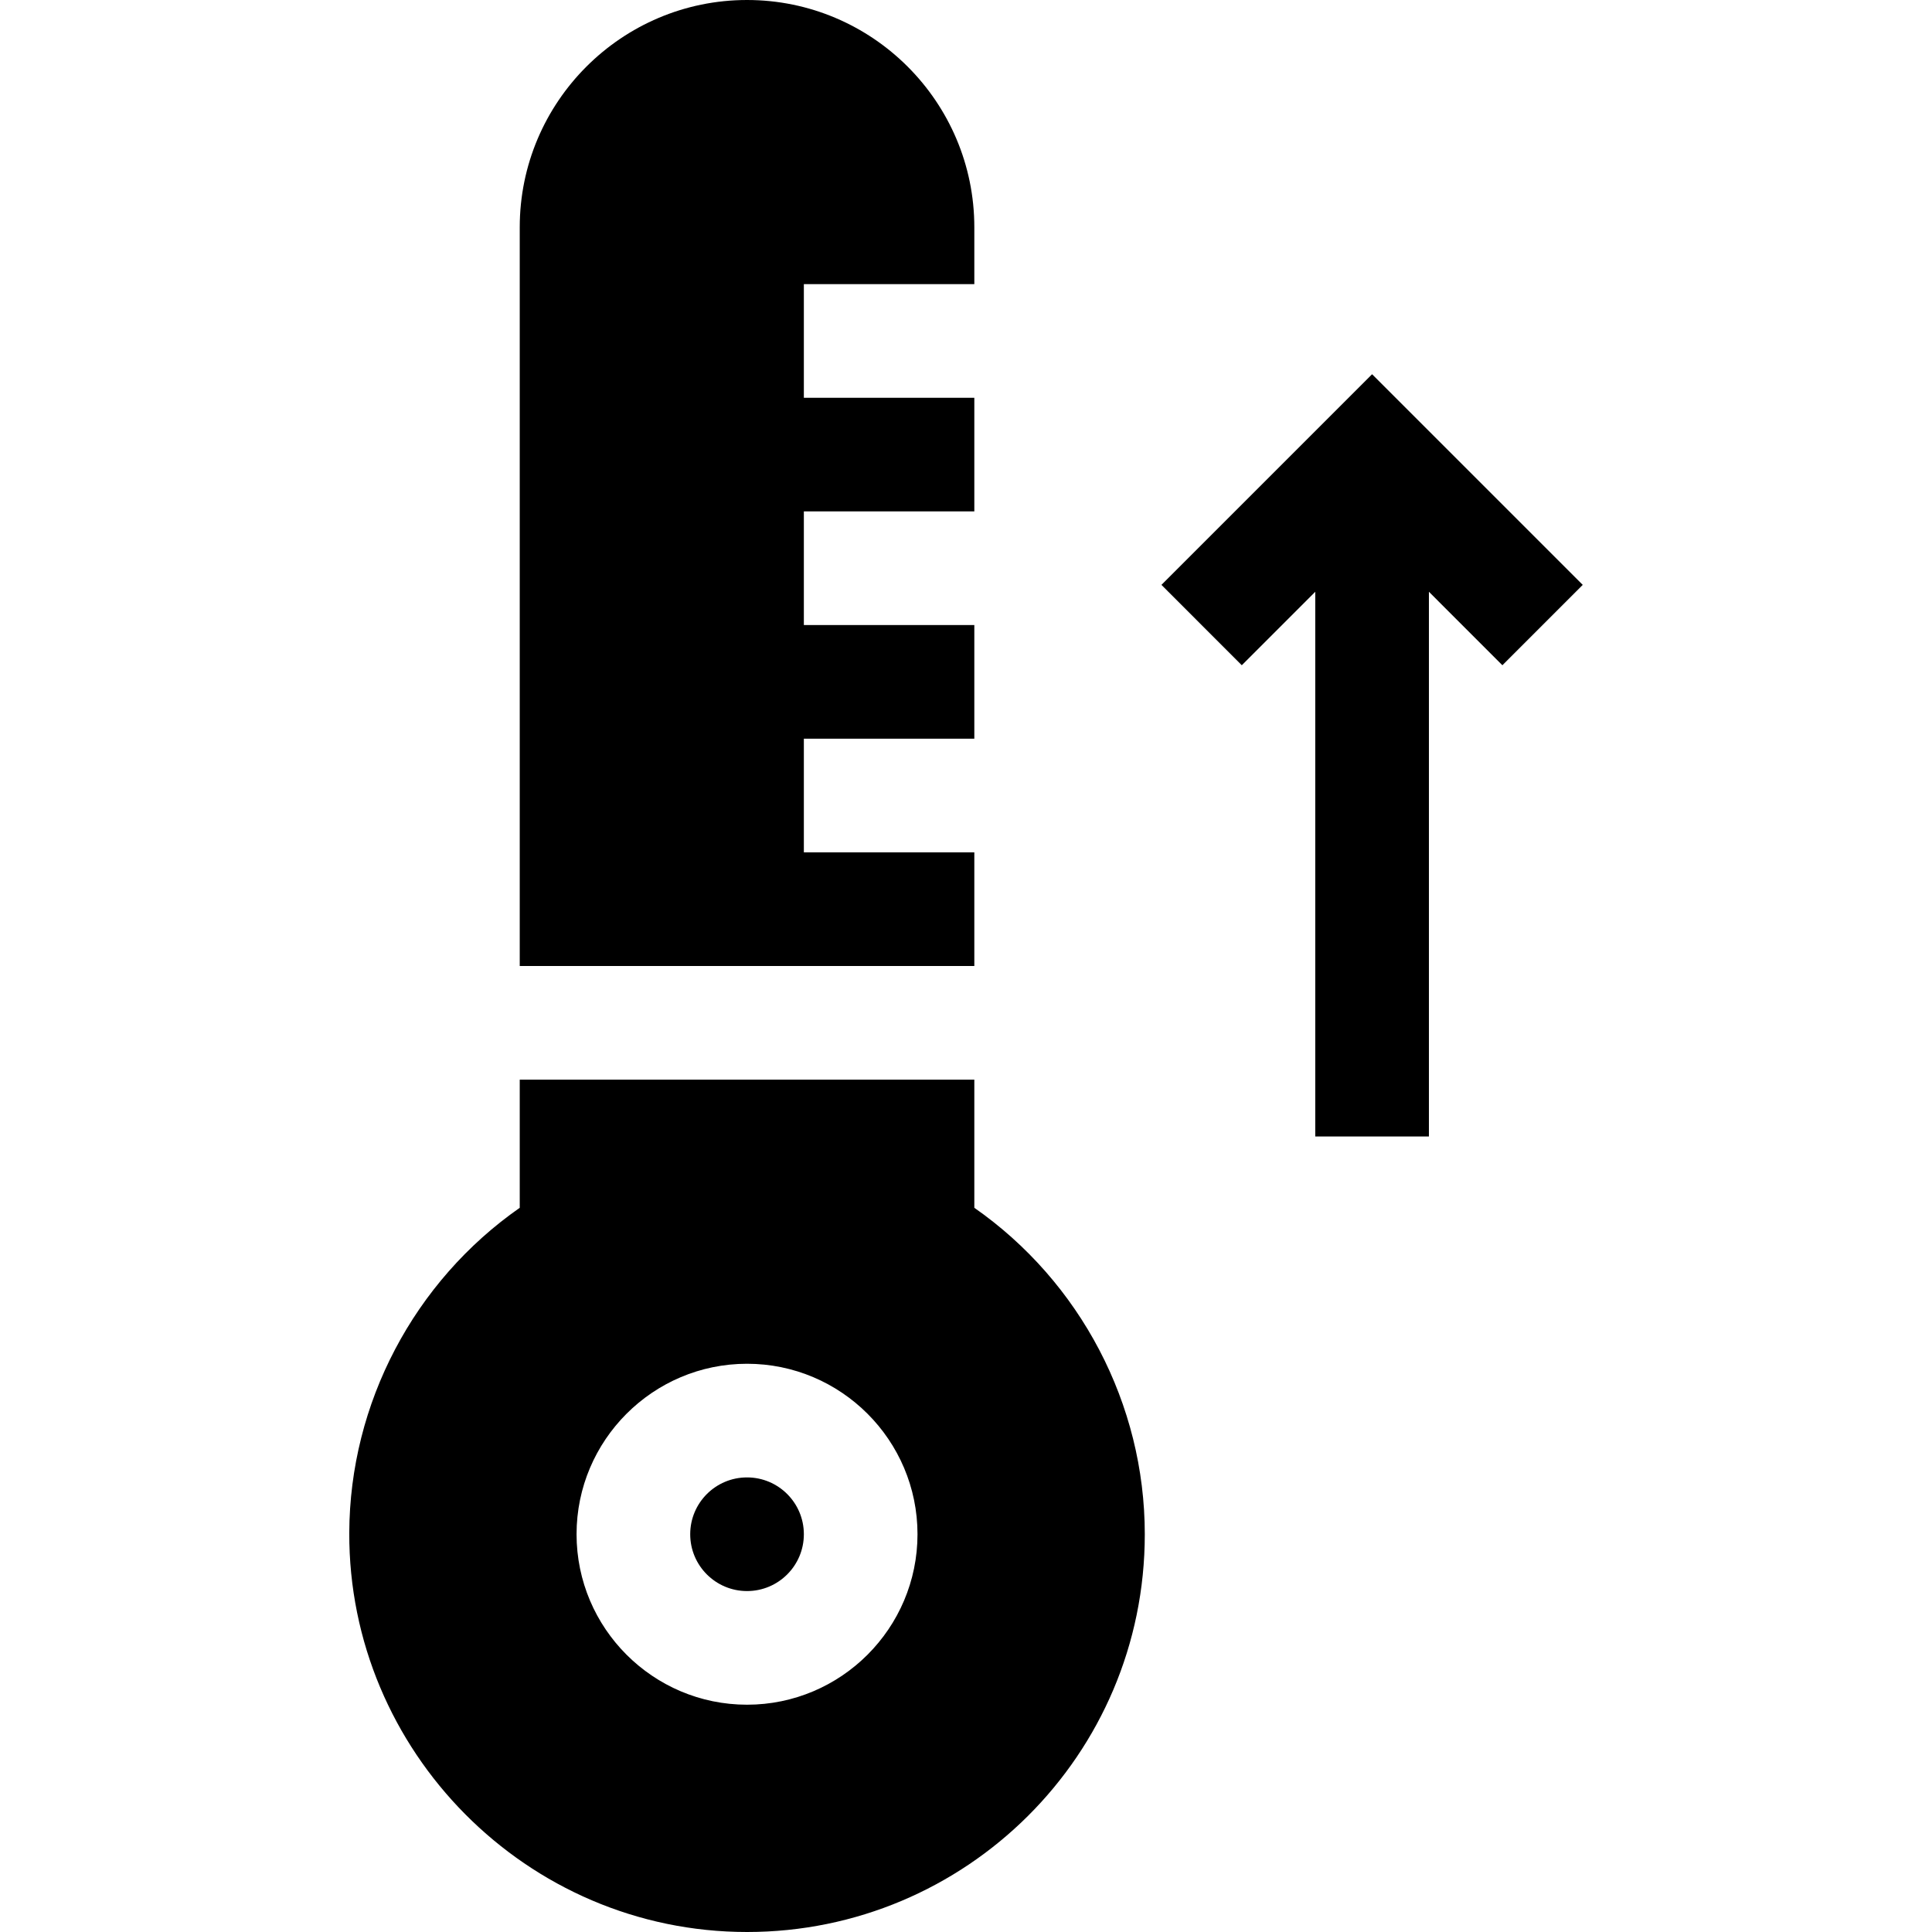 <svg id="Capa_1" enable-background="new 0 0 510 510" height="512" viewBox="0 0 510 510" width="512" xmlns="http://www.w3.org/2000/svg"><g id="XMLID_504_"><circle id="XMLID_506_" cx="197.198" cy="405" r="15"/><path id="XMLID_515_" d="m257.198 225h-45v-30h45v-30h-45v-30h45v-30h-45v-30h45v-15c0-33.084-26.916-60-60-60s-60 26.916-60 60v195h120z"/><path id="XMLID_519_" d="m257.198 318.827v-33.827h-120v33.828c-27.845 19.445-44.882 51.563-45 85.806-.197 57.574 46.812 105.366 105.016 105.366 57.694 0 104.983-46.662 104.983-105 .001-34.392-17.039-66.651-44.999-86.173zm-60 131.173c-24.813 0-45-20.186-45-45 0-24.813 20.187-45 45-45 24.812 0 45 20.187 45 45 0 24.814-20.188 45-45 45z"/><path id="XMLID_520_" d="m417.803 154.394-55.605-55.607-55.607 55.607 21.212 21.213 19.395-19.394v143.787h30v-143.787l19.393 19.394z"/></g></svg>